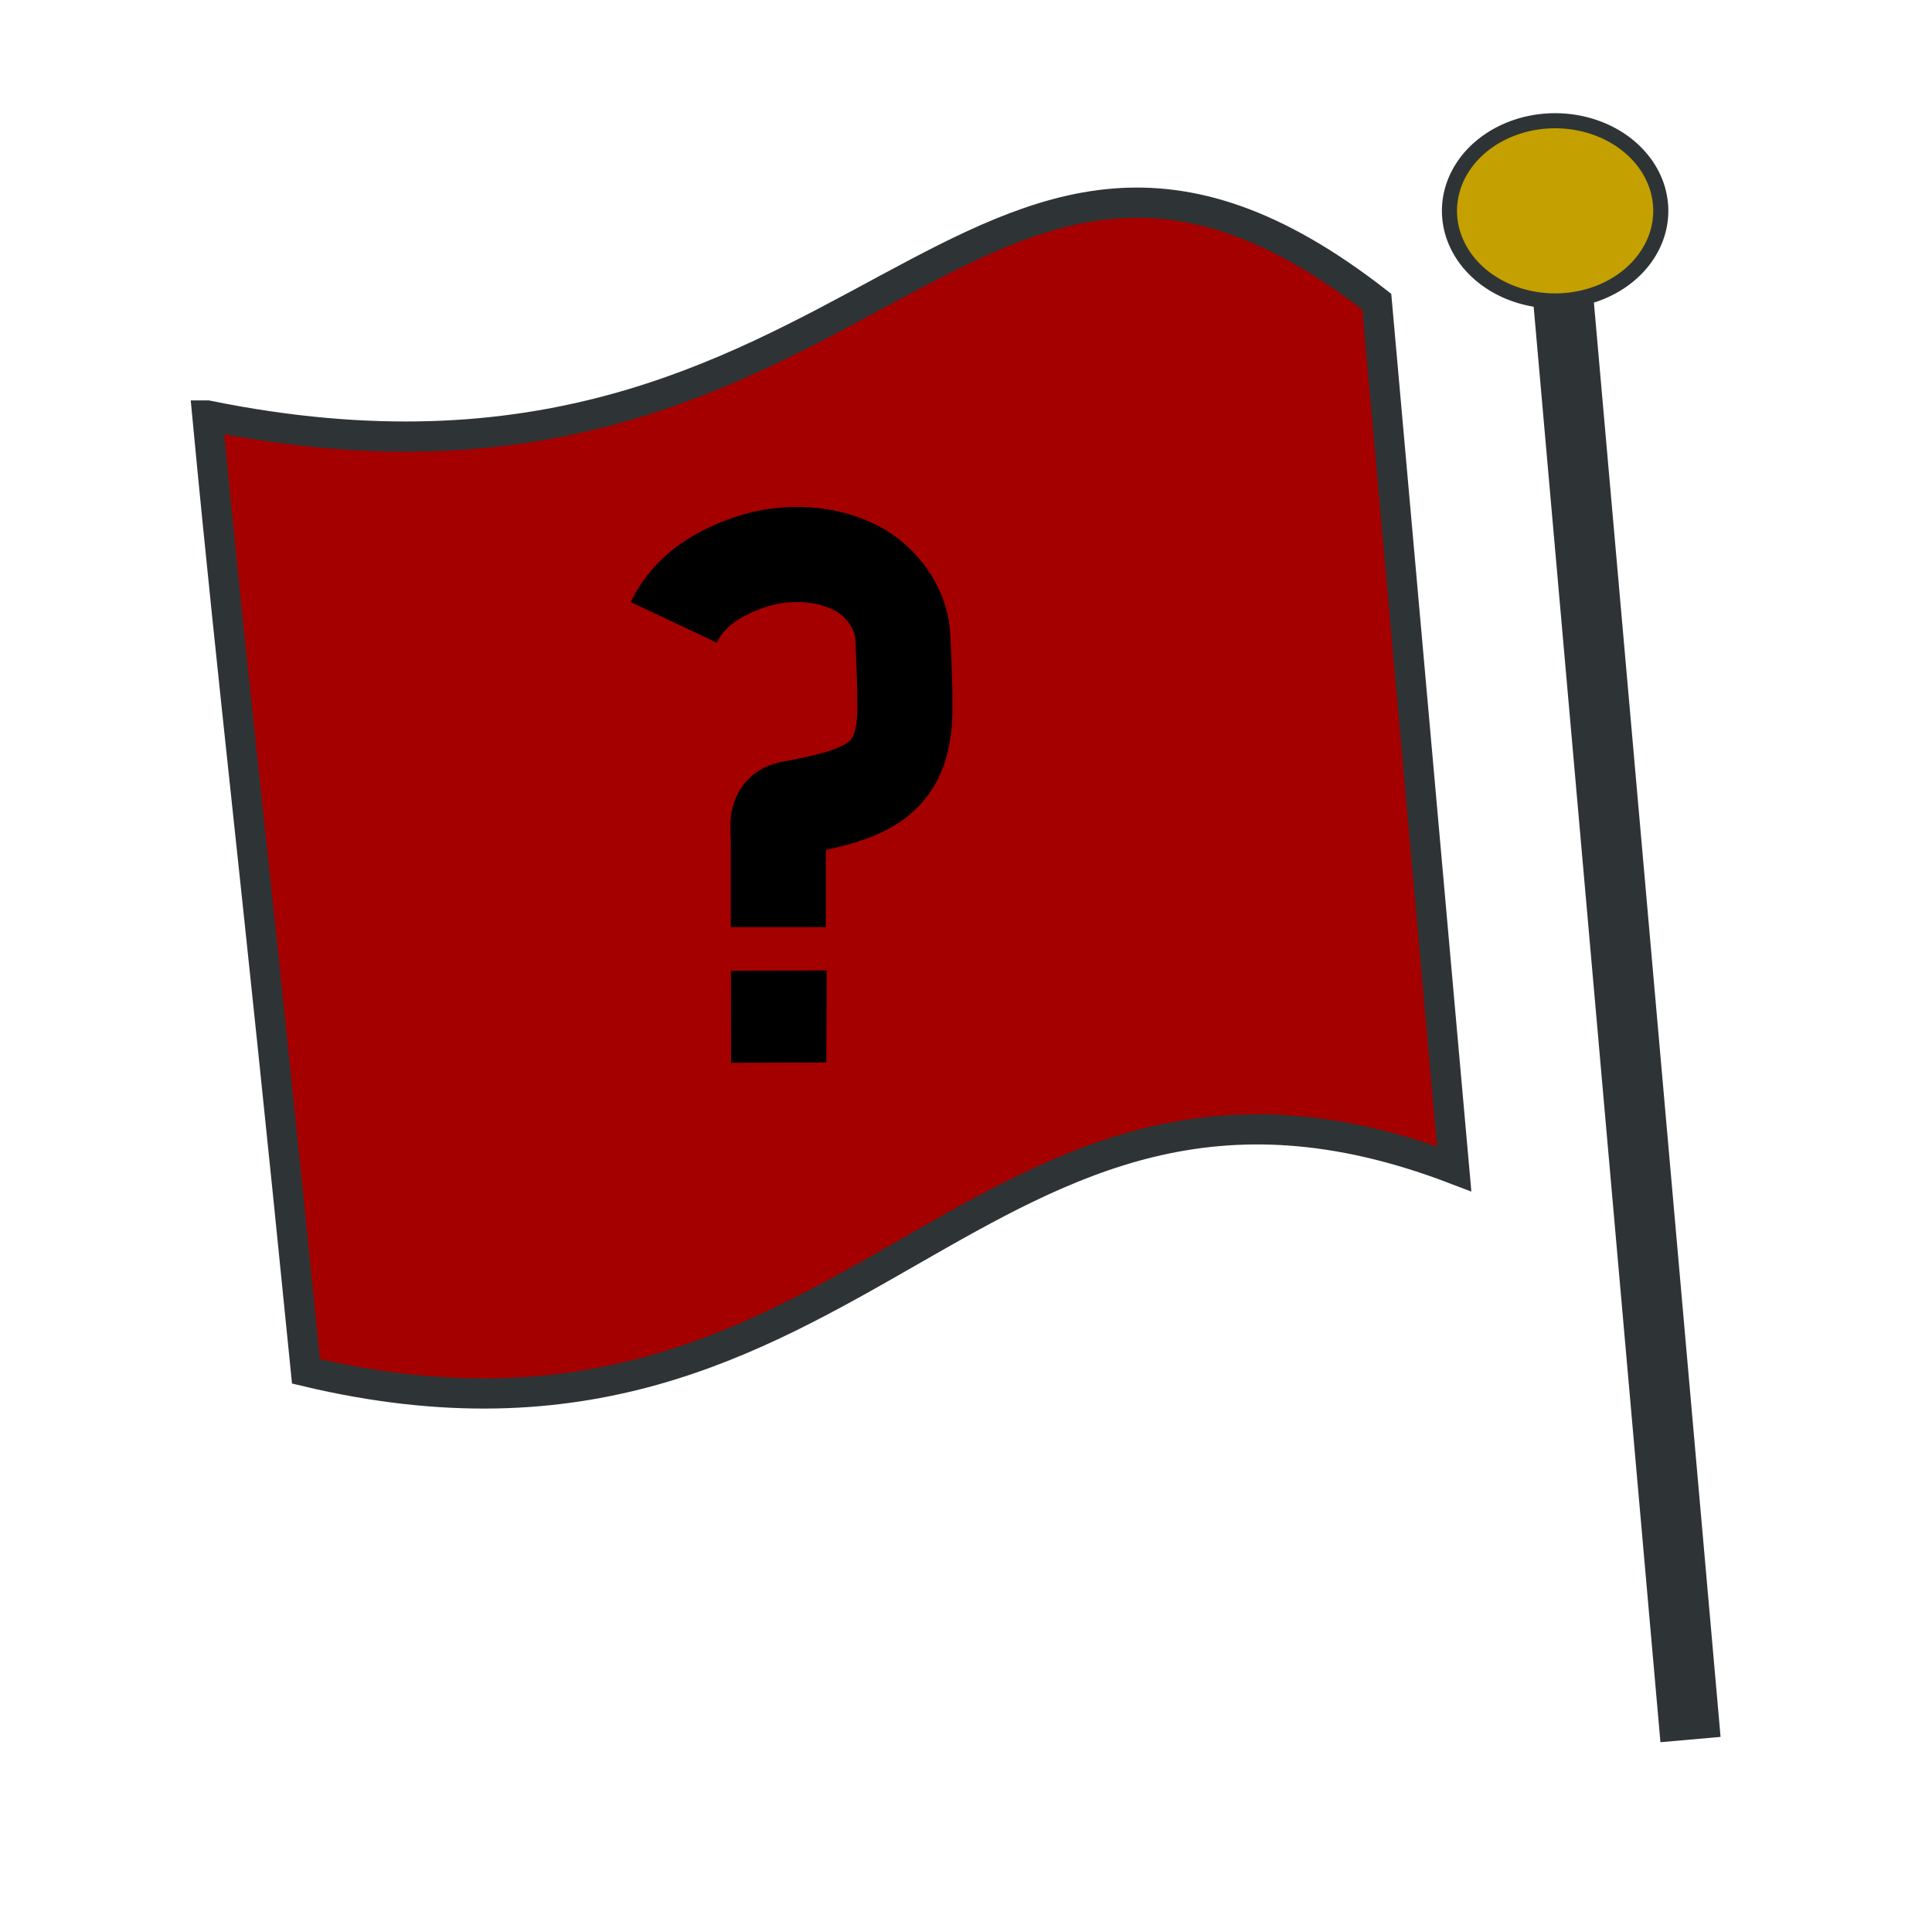 <?xml version="1.0" encoding="UTF-8" standalone="no"?>
<!-- Created with Inkscape (http://www.inkscape.org/) -->

<svg
   xmlns:dc="http://purl.org/dc/elements/1.1/"
   xmlns:cc="http://creativecommons.org/ns#"
   xmlns:rdf="http://www.w3.org/1999/02/22-rdf-syntax-ns#"
   xmlns:svg="http://www.w3.org/2000/svg"
   xmlns="http://www.w3.org/2000/svg"
   xmlns:sodipodi="http://sodipodi.sourceforge.net/DTD/sodipodi-0.dtd"
   xmlns:inkscape="http://www.inkscape.org/namespaces/inkscape"
   version="1.1"
   width="256"
   height="256"
   id="svg3896"
   style="display:inline;enable-background:new"
   inkscape:version="0.48.2 r9819"
   sodipodi:docname="iconf_red2.svg">
  <sodipodi:namedview
     pagecolor="#000000"
     bordercolor="#666666"
     borderopacity="1"
     objecttolerance="10"
     gridtolerance="10"
     guidetolerance="10"
     inkscape:pageopacity="0"
     inkscape:pageshadow="2"
     inkscape:window-width="1920"
     inkscape:window-height="1026"
     id="namedview4015"
     showgrid="false"
     inkscape:zoom="2.1171874"
     inkscape:cx="94.363887"
     inkscape:cy="123.82087"
     inkscape:window-x="0"
     inkscape:window-y="26"
     inkscape:window-maximized="1"
     inkscape:current-layer="g3822" />
  <defs
     id="defs3898">
    <filter
       color-interpolation-filters="sRGB"
       id="filter3944">
      <feBlend
         in2="BackgroundImage"
         mode="multiply"
         id="feBlend3946" />
    </filter>
    <filter
       color-interpolation-filters="sRGB"
       id="filter3951">
      <feBlend
         in2="BackgroundImage"
         mode="multiply"
         id="feBlend3953" />
    </filter>
  </defs>
  <g
     inkscape:groupmode="layer"
     id="layer0"
     inkscape:label="Layer 1"
     style="display:inline"
     transform="translate(0,128)">
    <path
       inkscape:connector-curvature="0"
       style="fill:#a40000;fill-opacity:1;stroke:#2e3436;stroke-width:4;stroke-linecap:butt;stroke-linejoin:miter;stroke-miterlimit:4;stroke-opacity:1;stroke-dasharray:none"
       id="path5441-7"
       d="M 27.472,-72.944 C 115.219,-55.082 128.088,-130.382 182.434,-88.022 L 192.687,26.883 C 129.162,2.652 114.522,71.351 40.541,53.71 c -6.726,-67.342 -9.501,-89.045 -13.069,-126.654 z" />
    <path
       inkscape:connector-curvature="0"
       style="fill:none;stroke:#2e3436;stroke-width:8;stroke-linecap:butt;stroke-linejoin:miter;stroke-miterlimit:4;stroke-opacity:1;stroke-dasharray:none"
       id="path5480"
       d="m 224,102.5 -17,-192.5" />
    <path
       inkscape:connector-curvature="0"
       style="fill:#c4a000;fill-opacity:1;stroke:#2e3436;stroke-width:2;stroke-miterlimit:4;stroke-dasharray:none"
       id="path5482"
       d="m 220.062,-100.062 a 14,11.938 0 0 1 -28,0 14,11.938 0 1 1 28,0 z" />
  </g>
  <g
     inkscape:groupmode="layer"
     id="g3822"
     inkscape:label="?"
     style="display:inline"
     transform="translate(0,128)">
    <path
       style="fill:#000000;fill-opacity:1;stroke:none"
       d="m 96.873,12.831 -0.023,-12.197 12.687,-0.049 -0.04,12.193 -12.624,0.052 z"
       id="path3864"
       inkscape:connector-curvature="0"
       sodipodi:nodetypes="cccccc" />
    <path
       style="fill:none;stroke:#000000;stroke-width:12.6;stroke-linecap:butt;stroke-linejoin:miter;stroke-miterlimit:4;stroke-opacity:1;stroke-dasharray:none"
       d="m 89.281,-45.533 c 1.318,-2.795 3.599,-4.865 6.09,-6.236 2.761,-1.519 5.775,-2.478 8.702,-2.697 3.16,-0.236 6.38,0.222 9.293,1.689 3.377,1.7 6.028,5.358 6.24,8.914 0.139,2.343 0.381,8.351 0.27,10.86 -0.393,8.912 -5.91,10.409 -15.146,12.152 -2.102,0.397 -1.598,2.311 -1.598,4.319 0,3.793 0,7.587 0,11.38"
       id="path3893"
       inkscape:connector-curvature="0"
       sodipodi:nodetypes="cssssssss" />
  </g>
  <g
     style="display:none"
     inkscape:label="X"
     id="g3037"
     inkscape:groupmode="layer"
     transform="translate(0,128)">
    <path
       inkscape:connector-curvature="0"
       id="path3043"
       d="m 126,-62.131 -21.776,28.711 -21.538,-28.394 -11.546,5.435 25.121,33.444 -25.457,33.559 12.889,4.357 20.53,-27.326 20.754,27.634 12.889,-4.348 -25.695,-33.877 25.359,-33.752 -11.532,-5.444 z"
       style="fill:#2e3436;fill-opacity:1;stroke:none" />
  </g>
</svg>
